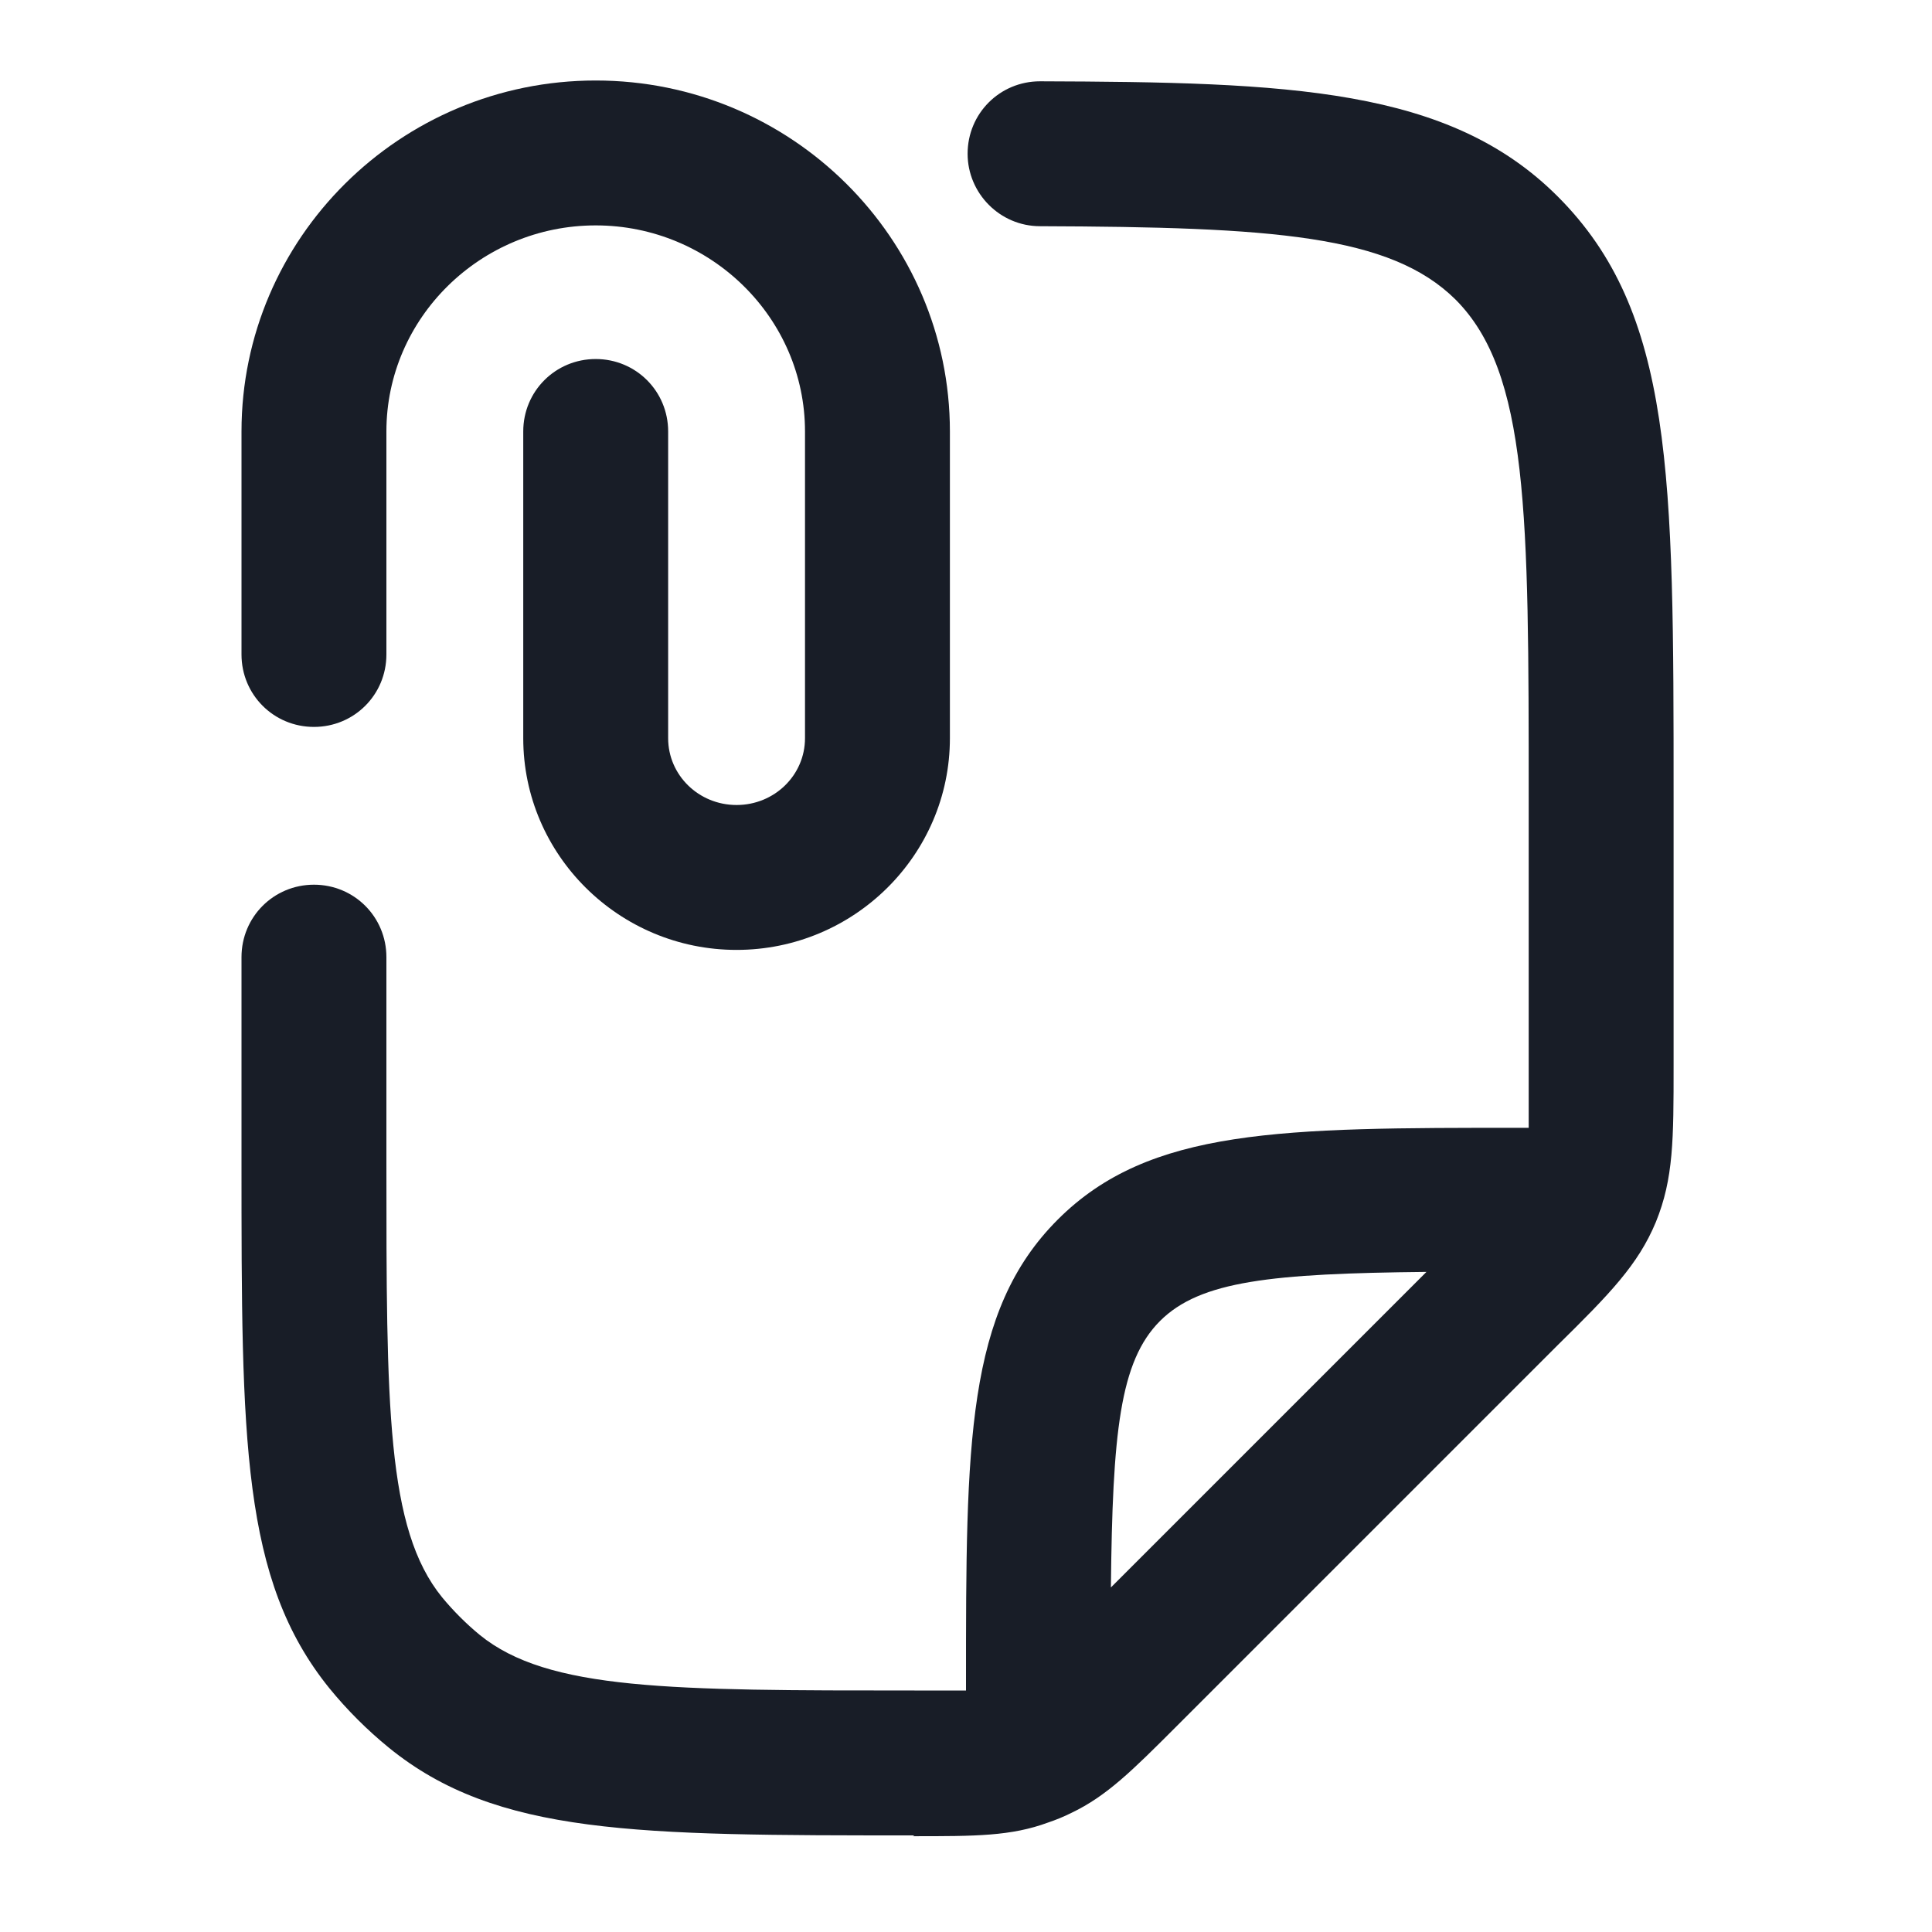 <svg width="24" height="24" viewBox="0 0 24 24" fill="none" xmlns="http://www.w3.org/2000/svg">
<path d="M6.5 9.17C6.5 10.62 7.69 11.8 9.15 11.8C10.61 11.8 11.8 10.62 11.8 9.17V5.36C11.8 2.96 9.83 1 7.4 1C4.97 1 3 2.96 3 5.36V8.13C3 8.63 3.4 9.03 3.9 9.03C4.4 9.03 4.8 8.63 4.8 8.13V5.36C4.8 3.95 5.97 2.8 7.4 2.8C8.83 2.8 10 3.95 10 5.36V9.17C10 9.63 9.62 10 9.15 10C8.68 10 8.3 9.63 8.3 9.17V5.36C8.3 4.86 7.9 4.46 7.4 4.46C6.9 4.46 6.5 4.86 6.5 5.36V9.17Z" fill="#181D27"/>
<path fill-rule="evenodd" clip-rule="evenodd" d="M4.83 21.71C6.17 22.8 7.91 22.8 11.36 22.8L11.34 22.81C12.12 22.81 12.56 22.81 13.02 22.64C13.11 22.61 13.21 22.57 13.31 22.52C13.75 22.31 14.07 21.99 14.61 21.45L19.35 16.71C20 16.07 20.35 15.71 20.57 15.18C20.79 14.64 20.79 14.15 20.79 13.24V9.9C20.79 5.89 20.79 3.88 19.35 2.44C18 1.09 16.02 1.02 12.92 1.01C12.42 1.01 12.02 1.41 12.02 1.91C12.02 2.4 12.42 2.81 12.92 2.81C15.82 2.82 17.27 2.92 18.08 3.72C18.99 4.63 18.99 6.39 18.99 9.91V14.01H18.9C15.92 14.01 14.28 14.01 13.14 15.15C12 16.29 12 17.93 12 20.91V21H11.36C8.33 21 6.81 21 5.96 20.31C5.79 20.17 5.63 20.01 5.49 19.84C4.8 18.99 4.8 17.47 4.8 14.44V11.89C4.8 11.39 4.4 10.99 3.9 10.99C3.4 10.99 3 11.39 3 11.89V14.44C3 17.89 3 19.62 4.09 20.97C4.31 21.24 4.56 21.49 4.83 21.71ZM14.41 16.41C14.91 15.91 15.8 15.82 17.72 15.8L13.8 19.72C13.82 17.8 13.91 16.91 14.41 16.41Z" fill="#181D27"/>
</svg>
